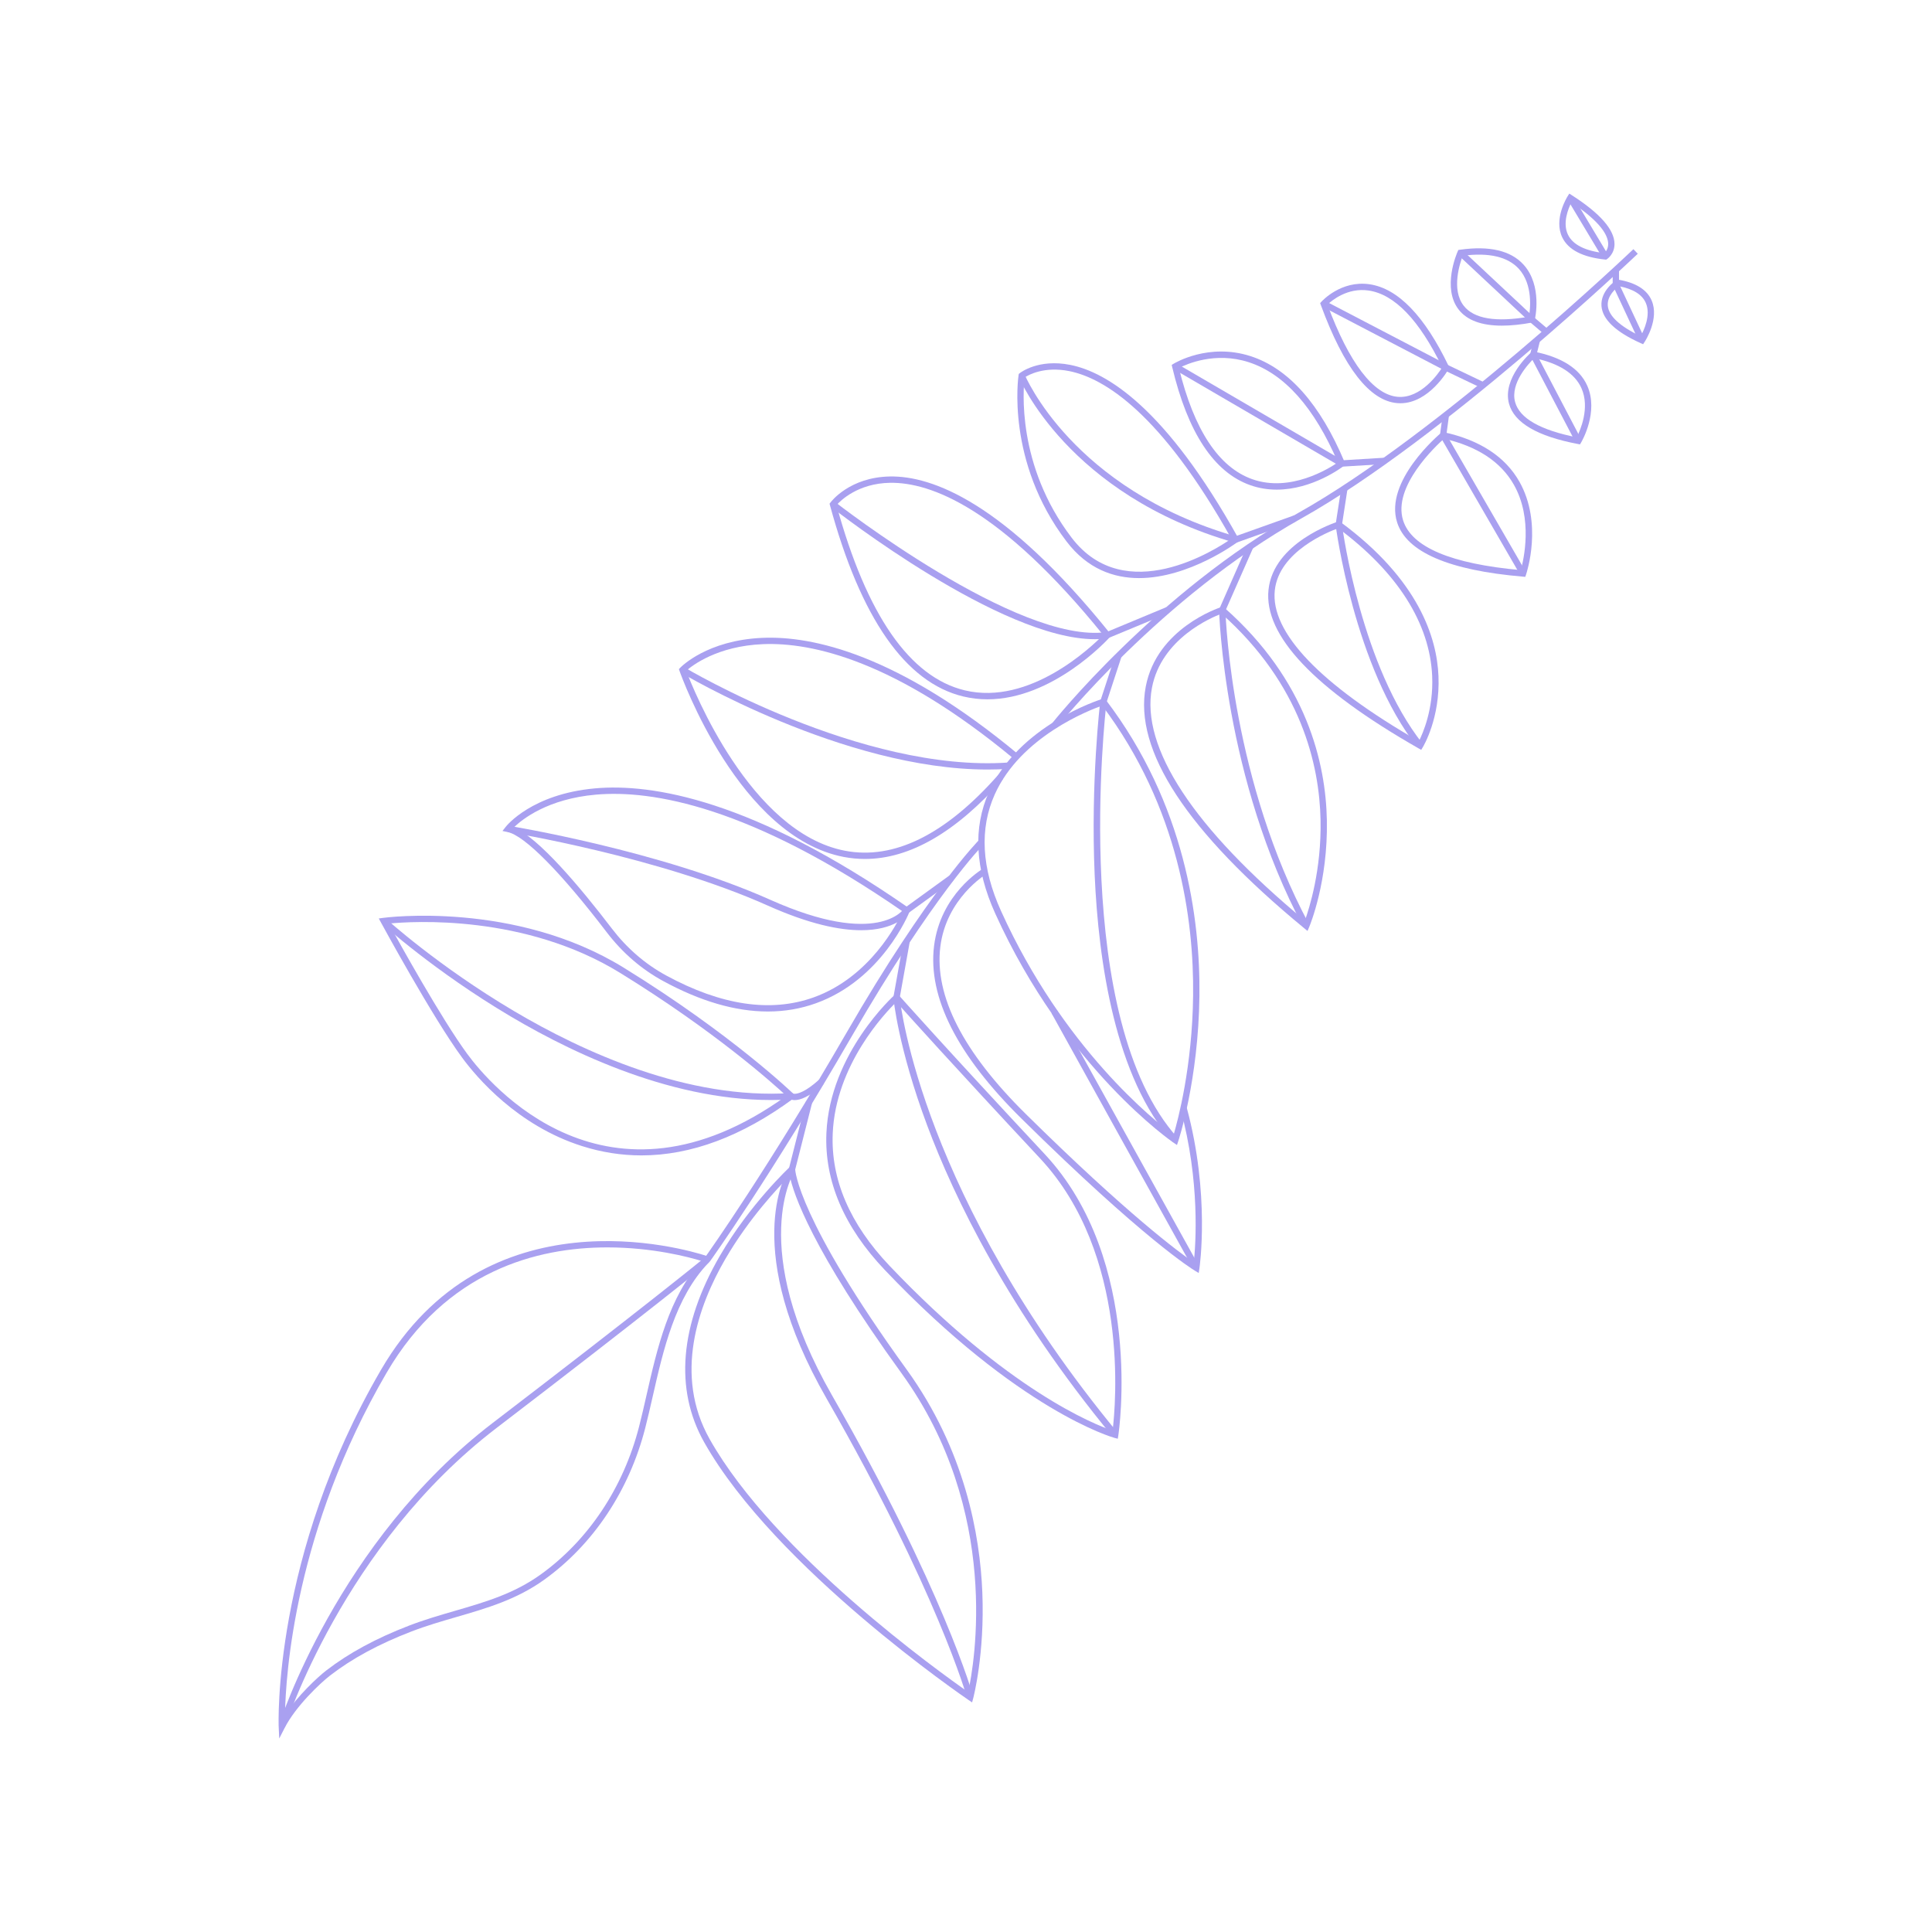 <svg xmlns="http://www.w3.org/2000/svg" xmlns:xlink="http://www.w3.org/1999/xlink" width="400" zoomAndPan="magnify" viewBox="0 0 300 300" height="400" preserveAspectRatio="xMidYMid meet" version="1.0"><path fill="#a9a0f0" d="M 203.031 144.559 L 202.523 144.141 C 184.297 129.129 176.02 116.5 177.914 106.602 C 179.645 97.57 189.234 94.398 189.641 94.266 L 189.906 94.18 L 190.113 94.363 C 202.965 105.68 205.867 118.555 206.035 127.367 C 206.219 136.906 203.406 143.668 203.289 143.953 Z M 189.68 95.293 C 188.152 95.863 180.34 99.133 178.875 106.793 C 177.102 116.082 185.312 128.578 202.621 142.945 C 203.305 141.059 205.211 135.066 205.055 127.344 C 204.883 118.793 202.066 106.312 189.68 95.293 Z M 189.68 95.293 " fill-opacity="1" fill-rule="nonzero"/><path fill="#a9a0f0" d="M 220.684 116.438 L 220.27 116.203 C 204.059 106.949 196.219 98.664 196.973 91.574 C 197.746 84.258 207.332 81.137 207.738 81.008 L 207.977 80.934 L 208.176 81.082 C 220.289 90 223.125 99.012 223.367 104.996 C 223.633 111.516 221.039 115.848 220.93 116.031 Z M 207.801 82.023 C 206.348 82.547 198.59 85.602 197.949 91.68 C 197.258 98.191 204.992 106.285 220.32 115.102 C 220.941 113.879 222.609 110.094 222.387 104.984 C 222.031 96.785 216.988 88.852 207.801 82.023 Z M 207.801 82.023 " fill-opacity="1" fill-rule="nonzero"/><path fill="#a9a0f0" d="M 236.844 89.574 L 236.461 89.539 C 224.969 88.559 218.398 85.723 216.941 81.105 C 214.922 74.723 223.41 67.516 223.773 67.211 L 223.957 67.059 L 224.195 67.109 C 229.785 68.332 233.734 70.914 235.93 74.793 C 239.586 81.25 237.078 88.887 236.969 89.207 Z M 224.223 68.121 C 223.016 69.195 216.207 75.531 217.875 80.812 C 219.188 84.961 225.336 87.555 236.148 88.527 C 236.59 86.945 238.078 80.57 235.074 75.27 C 233.051 71.707 229.402 69.301 224.223 68.121 Z M 224.223 68.121 " fill-opacity="1" fill-rule="nonzero"/><path fill="#a9a0f0" d="M 217.449 62.617 C 217.293 62.617 217.137 62.609 216.977 62.598 C 212.68 62.246 208.68 57.117 205.094 47.348 L 204.992 47.07 L 205.188 46.852 C 205.312 46.715 208.254 43.508 212.641 44.137 C 217.07 44.773 221.215 49.055 224.953 56.855 L 225.062 57.086 L 224.938 57.309 C 224.809 57.535 221.879 62.617 217.449 62.617 Z M 206.121 47.301 C 209.492 56.359 213.266 61.309 217.051 61.621 C 220.637 61.91 223.34 58.012 223.953 57.039 C 220.395 49.703 216.543 45.691 212.5 45.109 C 209.238 44.637 206.82 46.641 206.121 47.301 Z M 206.121 47.301 " fill-opacity="1" fill-rule="nonzero"/><path fill="#a9a0f0" d="M 176.871 89.766 C 172.922 89.766 168.871 88.352 165.621 84.09 C 156.137 71.652 158.141 58.387 158.164 58.254 L 158.195 58.066 L 158.34 57.949 C 158.457 57.855 161.242 55.684 166.168 56.656 C 171.871 57.777 181.031 63.355 192.277 83.555 L 192.484 83.926 L 192.145 84.184 C 192.035 84.266 184.648 89.766 176.871 89.766 Z M 159.105 58.609 C 158.898 60.293 157.812 72.23 166.402 83.492 C 174.727 94.406 188.824 85.309 191.207 83.648 C 180.266 64.133 171.48 58.719 166.027 57.625 C 162.16 56.852 159.719 58.207 159.105 58.609 Z M 159.105 58.609 " fill-opacity="1" fill-rule="nonzero"/><path fill="#a9a0f0" d="M 198.25 76.031 C 196.918 76.031 195.527 75.832 194.133 75.336 C 188.512 73.348 184.438 67.184 182.023 57.012 L 181.941 56.664 L 182.242 56.48 C 182.461 56.348 187.672 53.211 194.168 55.297 C 200.082 57.195 205.004 62.742 208.801 71.781 L 208.949 72.129 L 208.648 72.359 C 208.414 72.543 203.812 76.031 198.25 76.031 Z M 183.062 57.148 C 185.406 66.754 189.238 72.562 194.453 74.41 C 200.363 76.504 206.344 72.766 207.746 71.801 C 204.09 63.262 199.426 58.023 193.883 56.238 C 188.68 54.559 184.246 56.535 183.062 57.148 Z M 183.062 57.148 " fill-opacity="1" fill-rule="nonzero"/><path fill="#a9a0f0" d="M 182.758 177.797 L 182.227 177.434 C 182.059 177.324 165.438 165.91 154.547 141.867 C 151.391 134.902 151.062 128.535 153.574 122.949 C 158.195 112.656 170.66 108.684 171.188 108.52 L 171.516 108.418 L 171.723 108.691 C 183.984 124.828 186.391 142.59 186.246 154.648 C 186.094 167.707 182.996 177.09 182.965 177.184 Z M 171.152 109.566 C 169.156 110.266 158.5 114.367 154.465 123.355 C 152.078 128.676 152.406 134.766 155.441 141.461 C 165.102 162.793 179.293 174.059 182.23 176.23 C 182.914 173.922 185.141 165.578 185.266 154.602 C 185.402 142.777 183.055 125.395 171.152 109.566 Z M 171.152 109.566 " fill-opacity="1" fill-rule="nonzero"/><path fill="#a9a0f0" d="M 153.328 108.59 C 152.098 108.59 150.844 108.453 149.574 108.148 C 140.609 105.996 133.645 96.004 128.875 78.449 L 128.812 78.219 L 128.957 78.027 C 129.074 77.867 131.945 74.105 138.16 73.988 C 144.711 73.859 155.965 77.984 172.336 98.316 L 172.598 98.645 L 172.316 98.957 C 171.918 99.395 163.445 108.59 153.328 108.59 Z M 129.891 78.438 C 134.555 95.465 141.254 105.141 149.805 107.195 C 159.906 109.625 169.527 100.41 171.301 98.598 C 155.348 78.891 144.508 74.871 138.211 74.969 C 133.227 75.051 130.527 77.719 129.891 78.438 Z M 129.891 78.438 " fill-opacity="1" fill-rule="nonzero"/><path fill="#a9a0f0" d="M 134.309 133.379 C 133.199 133.379 132.094 133.273 130.992 133.062 C 114.82 129.938 105.891 105.238 105.52 104.191 L 105.418 103.906 L 105.625 103.688 C 105.793 103.512 109.805 99.426 118.352 99.047 C 126.148 98.703 139.375 101.562 158.125 117.133 L 157.496 117.887 C 139.043 102.562 126.098 99.715 118.488 100.023 C 111.379 100.312 107.484 103.34 106.555 104.16 C 107.637 107.02 116.496 129.262 131.18 132.098 C 138.805 133.57 146.824 129.602 155.023 120.301 L 155.758 120.949 C 148.477 129.211 141.277 133.379 134.309 133.379 Z M 134.309 133.379 " fill-opacity="1" fill-rule="nonzero"/><path fill="#a9a0f0" d="M 186.137 197.672 L 185.508 197.293 C 185.195 197.105 177.621 192.457 158.59 173.672 C 148.617 163.832 144.059 154.82 145.039 146.887 C 146.035 138.867 152.359 135.055 152.629 134.898 L 153.129 135.742 C 153.066 135.781 146.938 139.484 146.012 147.023 C 145.078 154.633 149.539 163.363 159.277 172.973 C 175.16 188.645 183.164 194.516 185.371 196.027 C 185.668 193.273 186.383 183.508 183.316 172.219 L 184.266 171.961 C 187.93 185.461 186.266 196.832 186.246 196.945 Z M 186.137 197.672 " fill-opacity="1" fill-rule="nonzero"/><path fill="#a9a0f0" d="M 173.57 223.406 L 173.047 223.27 C 172.898 223.23 158.25 219.145 137.402 197.211 C 131.059 190.535 128.004 183.387 128.324 175.953 C 128.855 163.551 138.793 154.609 138.891 154.52 L 139.258 154.191 L 139.586 154.559 C 139.656 154.641 146.879 162.781 162.211 179.195 C 177.711 195.789 173.699 222.602 173.656 222.871 Z M 139.188 155.59 C 137.43 157.297 129.758 165.348 129.305 176.004 C 129 183.156 131.965 190.062 138.113 196.535 C 156.516 215.895 169.969 221.203 172.762 222.148 C 173.246 218.215 175.426 194.777 161.496 179.867 C 147.992 165.41 140.773 157.367 139.188 155.59 Z M 139.188 155.59 " fill-opacity="1" fill-rule="nonzero"/><path fill="#a9a0f0" d="M 150.945 264.348 L 150.375 263.961 C 150.078 263.758 120.387 243.539 109.344 223.953 C 104.711 215.734 105.555 205.723 111.785 195 C 116.461 186.957 122.59 181.262 122.648 181.203 L 123.473 180.445 L 123.473 181.562 C 123.477 181.688 123.84 189.25 140.785 212.66 C 149.848 225.184 152.176 238.383 152.535 247.25 C 152.926 256.859 151.145 263.613 151.125 263.684 Z M 122.633 182.59 C 120.918 184.297 116.309 189.164 112.621 195.512 C 108.414 202.762 104.578 213.5 110.199 223.473 C 120.27 241.332 146.105 259.793 150.34 262.742 C 151.281 258.438 155.512 234.684 139.988 213.238 C 125.996 193.906 123.191 185.324 122.633 182.59 Z M 122.633 182.59 " fill-opacity="1" fill-rule="nonzero"/><path fill="#a9a0f0" d="M 119.23 157.066 C 114.211 157.066 108.773 155.488 102.977 152.336 C 99.602 150.5 96.66 147.961 94.238 144.793 C 87.07 135.41 81.441 129.723 78.801 129.195 L 78.023 129.035 L 78.512 128.41 C 78.672 128.203 82.594 123.309 92.348 122.422 C 101.238 121.609 116.91 124.172 141.066 140.961 L 141.391 141.184 L 141.242 141.547 C 141.07 141.977 136.887 152.125 126.691 155.789 C 124.324 156.641 121.832 157.066 119.23 157.066 Z M 79.785 128.48 C 83.664 130.094 90.121 137.785 95.016 144.195 C 97.355 147.254 100.191 149.703 103.445 151.473 C 111.992 156.121 119.699 157.262 126.359 154.867 C 135.094 151.727 139.336 143.367 140.176 141.535 C 116.52 125.172 101.223 122.629 92.543 123.391 C 85.059 124.043 81.098 127.207 79.785 128.48 Z M 79.785 128.48 " fill-opacity="1" fill-rule="nonzero"/><path fill="#a9a0f0" d="M 99.602 179.41 C 96.492 179.41 93.418 178.93 90.383 177.965 C 80.34 174.781 74.012 167.293 71.754 164.223 C 67.156 157.965 59.234 143.391 59.156 143.242 L 58.816 142.621 L 59.52 142.523 C 59.719 142.496 79.898 139.812 96.84 150.254 C 113.676 160.633 123.121 169.773 123.215 169.863 L 123.629 170.27 L 123.164 170.609 C 115.18 176.469 107.289 179.41 99.602 179.41 Z M 60.367 143.414 C 61.953 146.301 68.539 158.184 72.547 163.641 C 75.945 168.27 94.238 190.219 122.105 170.164 C 120.102 168.301 111.066 160.176 96.324 151.09 C 81.469 141.93 64.07 143.051 60.367 143.414 Z M 60.367 143.414 " fill-opacity="1" fill-rule="nonzero"/><path fill="#a9a0f0" d="M 43.359 269.953 L 43.273 268.102 C 43.262 267.84 42.297 241.66 59.164 212.703 C 75.41 184.805 106.266 193.895 109.73 195.02 C 109.949 195.094 110.113 195.27 110.172 195.492 C 110.227 195.715 110.164 195.949 110 196.113 C 104.852 201.441 102.992 209.625 101.352 216.844 C 100.961 218.559 100.594 220.18 100.188 221.758 C 97.695 231.457 92.133 239.812 84.52 245.289 C 80.234 248.367 75.691 249.688 70.883 251.086 C 68.59 251.75 66.219 252.441 63.887 253.336 C 58.824 255.285 54.691 257.52 51.258 260.172 C 49.695 261.379 45.918 264.953 44.203 268.305 Z M 94.305 193.695 C 83.457 193.695 69.289 197.27 60.012 213.195 C 45.801 237.594 44.355 259.984 44.25 266.297 C 46.23 263.312 49.277 260.461 50.656 259.395 C 54.168 256.684 58.383 254.402 63.535 252.418 C 65.906 251.508 68.297 250.812 70.609 250.141 C 75.336 248.77 79.801 247.473 83.949 244.492 C 91.375 239.152 96.805 230.992 99.238 221.516 C 99.641 219.945 100.008 218.332 100.395 216.625 C 102.027 209.441 103.875 201.324 108.945 195.801 C 106.941 195.191 101.316 193.695 94.305 193.695 Z M 94.305 193.695 " fill-opacity="1" fill-rule="nonzero"/><path fill="#a9a0f0" d="M 233.215 50.566 C 230.062 50.566 227.82 49.742 226.523 48.098 C 223.867 44.73 226.238 39.293 226.34 39.062 L 226.449 38.812 L 226.719 38.777 C 231.273 38.133 234.586 38.91 236.566 41.082 C 239.543 44.348 238.363 49.496 238.312 49.711 L 238.238 50.023 L 237.926 50.082 C 236.18 50.406 234.605 50.566 233.215 50.566 Z M 227.137 39.711 C 226.727 40.77 225.297 44.961 227.297 47.492 C 228.891 49.508 232.297 50.074 237.418 49.176 C 237.613 48.059 238.078 44.195 235.84 41.738 C 234.125 39.867 231.199 39.184 227.137 39.711 Z M 227.137 39.711 " fill-opacity="1" fill-rule="nonzero"/><path fill="#a9a0f0" d="M 245.344 69.004 L 245.004 68.941 C 238.719 67.75 235.125 65.645 234.32 62.691 C 233.242 58.734 237.582 54.875 237.766 54.711 L 237.949 54.551 L 238.184 54.598 C 242.488 55.449 245.273 57.227 246.461 59.875 C 248.281 63.949 245.633 68.516 245.516 68.707 Z M 238.238 55.609 C 237.469 56.348 234.457 59.477 235.266 62.434 C 235.953 64.945 239.172 66.785 244.832 67.906 C 245.363 66.867 246.934 63.324 245.562 60.27 C 244.535 57.98 242.07 56.414 238.238 55.609 Z M 238.238 55.609 " fill-opacity="1" fill-rule="nonzero"/><path fill="#a9a0f0" d="M 249.402 40.32 L 249.227 40.301 C 245.746 39.938 243.516 38.781 242.594 36.875 C 241.211 34.02 243.328 30.621 243.418 30.477 L 243.684 30.059 L 244.098 30.328 C 248.461 33.129 250.68 35.664 250.699 37.867 C 250.715 39.43 249.598 40.191 249.551 40.223 Z M 244.008 31.438 C 243.531 32.371 242.59 34.617 243.477 36.449 C 244.227 37.996 246.129 38.957 249.125 39.305 C 249.336 39.109 249.73 38.633 249.719 37.855 C 249.695 36.621 248.672 34.52 244.008 31.438 Z M 244.008 31.438 " fill-opacity="1" fill-rule="nonzero"/><path fill="#a9a0f0" d="M 255.137 53.453 L 254.758 53.281 C 250.875 51.535 248.832 49.594 248.676 47.516 C 248.5 45.133 250.883 43.57 250.984 43.504 L 251.145 43.402 L 251.336 43.434 C 254.02 43.902 255.746 44.984 256.465 46.656 C 257.699 49.516 255.465 52.957 255.367 53.105 Z M 251.367 44.438 C 250.902 44.785 249.539 45.941 249.656 47.449 C 249.777 49.051 251.539 50.688 254.762 52.203 C 255.258 51.312 256.383 48.938 255.562 47.043 C 254.996 45.734 253.586 44.859 251.367 44.438 Z M 251.367 44.438 " fill-opacity="1" fill-rule="nonzero"/><path fill="#a9a0f0" d="M 243.414 30.992 L 244.254 30.484 L 249.699 39.559 L 248.859 40.066 Z M 243.414 30.992 " fill-opacity="1" fill-rule="nonzero"/><path fill="#a9a0f0" d="M 164.098 112.969 L 163.328 112.359 C 163.488 112.16 179.555 92.004 201.617 79.633 C 223.539 67.336 253.336 38.977 253.633 38.691 L 254.312 39.402 C 254.012 39.688 224.129 68.129 202.098 80.488 C 180.211 92.766 164.258 112.77 164.098 112.969 Z M 164.098 112.969 " fill-opacity="1" fill-rule="nonzero"/><path fill="#a9a0f0" d="M 44.234 268.227 L 43.297 267.934 C 43.383 267.648 52.414 239.379 76.496 220.961 C 99.527 203.344 108.73 195.852 109.48 195.238 C 110.137 194.316 119.27 181.434 131.473 160.32 C 144.121 138.43 151.977 130.48 152.055 130.402 L 152.746 131.098 C 152.668 131.172 144.895 139.059 132.32 160.812 C 119.688 182.668 110.336 195.734 110.242 195.863 L 110.152 195.957 C 110.066 196.027 101.062 203.41 77.094 221.742 C 53.266 239.965 44.32 267.945 44.234 268.227 Z M 44.234 268.227 " fill-opacity="1" fill-rule="nonzero"/><path fill="#a9a0f0" d="M 244.66 68.688 L 237.566 55.145 L 238.168 52.715 L 239.121 52.953 L 238.609 55.016 L 245.531 68.23 Z M 244.66 68.688 " fill-opacity="1" fill-rule="nonzero"/><path fill="#a9a0f0" d="M 254.516 53.043 L 250.418 44.281 L 250.418 41.914 L 251.398 41.914 L 251.398 44.062 L 255.402 52.625 Z M 254.516 53.043 " fill-opacity="1" fill-rule="nonzero"/><path fill="#a9a0f0" d="M 236.078 89.297 L 223.578 67.691 L 224.023 64.398 L 224.996 64.531 L 224.598 67.488 L 236.93 88.805 Z M 236.078 89.297 " fill-opacity="1" fill-rule="nonzero"/><path fill="#a9a0f0" d="M 220.125 116.078 C 210.262 103.621 207.426 81.758 207.398 81.539 L 207.391 81.469 L 208.27 75.781 L 209.238 75.93 L 208.383 81.484 C 208.562 82.824 211.469 103.57 220.895 115.473 Z M 220.125 116.078 " fill-opacity="1" fill-rule="nonzero"/><path fill="#a9a0f0" d="M 202.402 143.992 C 190.035 120.906 189.305 95.004 189.301 94.746 L 189.297 94.637 L 193.707 84.625 L 194.605 85.023 L 190.285 94.828 C 190.348 96.668 191.418 121.41 203.27 143.531 Z M 202.402 143.992 " fill-opacity="1" fill-rule="nonzero"/><path fill="#a9a0f0" d="M 239.816 51.922 L 237.52 49.973 L 226.453 39.621 L 227.125 38.902 L 238.172 49.242 L 240.449 51.172 Z M 239.816 51.922 " fill-opacity="1" fill-rule="nonzero"/><path fill="#a9a0f0" d="M 230.086 60.277 L 224.297 57.512 L 205.328 47.613 L 205.781 46.742 L 224.734 56.633 L 230.508 59.395 Z M 230.086 60.277 " fill-opacity="1" fill-rule="nonzero"/><path fill="#a9a0f0" d="M 208.23 72.469 L 208.102 72.395 L 182.254 57.32 L 182.746 56.473 L 208.469 71.473 L 215 71.074 L 215.062 72.055 Z M 208.23 72.469 " fill-opacity="1" fill-rule="nonzero"/><path fill="#a9a0f0" d="M 191.863 84.309 L 191.715 84.262 C 165.77 76.805 158.266 58.695 158.191 58.512 L 159.102 58.148 C 159.176 58.324 166.5 75.93 191.832 83.277 L 200.906 80.043 L 201.234 80.969 Z M 191.863 84.309 " fill-opacity="1" fill-rule="nonzero"/><path fill="#a9a0f0" d="M 169.992 99.254 C 155.418 99.254 130.164 79.582 129.047 78.707 L 129.652 77.934 C 129.938 78.156 158.105 100.094 171.82 98.148 L 181.109 94.281 L 181.488 95.188 L 172.023 99.113 C 171.375 99.207 170.695 99.254 169.992 99.254 Z M 169.992 99.254 " fill-opacity="1" fill-rule="nonzero"/><path fill="#a9a0f0" d="M 153.348 119.492 C 130.965 119.492 105.988 104.605 105.727 104.445 L 106.234 103.605 C 106.508 103.77 133.75 120.008 156.594 118.402 L 156.66 119.379 C 155.566 119.457 154.461 119.492 153.348 119.492 Z M 153.348 119.492 " fill-opacity="1" fill-rule="nonzero"/><path fill="#a9a0f0" d="M 182.133 177.355 C 173.16 167.383 170.57 149.293 169.98 135.871 C 169.344 121.375 170.828 109.051 170.844 108.93 L 170.863 108.836 L 173.223 101.633 L 174.156 101.938 L 171.812 109.094 C 171.605 110.852 166.254 158.246 182.863 176.699 Z M 182.133 177.355 " fill-opacity="1" fill-rule="nonzero"/><path fill="#a9a0f0" d="M 185.332 197.109 C 181.84 190.848 163.469 157.676 163.285 157.34 L 164.141 156.867 C 164.328 157.199 182.699 190.371 186.191 196.633 Z M 185.332 197.109 " fill-opacity="1" fill-rule="nonzero"/><path fill="#a9a0f0" d="M 172.793 223.105 C 156.539 203.402 148.148 185.93 143.969 174.746 C 139.43 162.602 138.734 155.004 138.73 154.93 L 138.723 154.863 L 140.305 146.043 L 141.27 146.219 L 139.711 154.906 C 139.875 156.453 143.324 185.832 173.551 222.48 Z M 172.793 223.105 " fill-opacity="1" fill-rule="nonzero"/><path fill="#a9a0f0" d="M 123.398 170.824 C 123.113 170.824 122.91 170.77 122.77 170.715 C 106.547 171.746 90.16 164.27 79.262 157.812 C 67.438 150.805 59.336 143.445 59.254 143.371 L 59.918 142.648 C 59.996 142.719 68.039 150.023 79.777 156.977 C 90.586 163.379 106.828 170.789 122.84 169.727 L 123.012 169.715 L 123.156 169.812 C 123.152 169.812 123.227 169.844 123.398 169.844 C 123.863 169.844 125.031 169.594 127.191 167.648 L 127.848 168.379 C 125.609 170.395 124.195 170.824 123.398 170.824 Z M 123.398 170.824 " fill-opacity="1" fill-rule="nonzero"/><path fill="#a9a0f0" d="M 150.18 263.684 C 150.133 263.523 145.551 247.156 128.367 217.195 C 115.168 194.188 121.816 182.492 122.527 181.367 L 125.141 171.062 L 126.09 171.305 L 123.438 181.766 L 123.391 181.836 C 123.316 181.949 115.945 193.566 129.219 216.707 C 146.477 246.793 151.082 263.262 151.125 263.426 Z M 150.18 263.684 " fill-opacity="1" fill-rule="nonzero"/><path fill="#a9a0f0" d="M 133.719 144.445 C 130.395 144.445 125.711 143.523 119.215 140.617 C 102.172 133 79.051 129.234 78.82 129.195 L 78.977 128.227 C 79.207 128.266 102.453 132.051 119.617 139.723 C 136.336 147.195 140.332 141.168 140.371 141.105 L 140.422 141.023 L 147.441 135.934 L 148.02 136.727 L 141.145 141.711 C 140.789 142.207 138.895 144.445 133.719 144.445 Z M 133.719 144.445 " fill-opacity="1" fill-rule="nonzero"/></svg>
